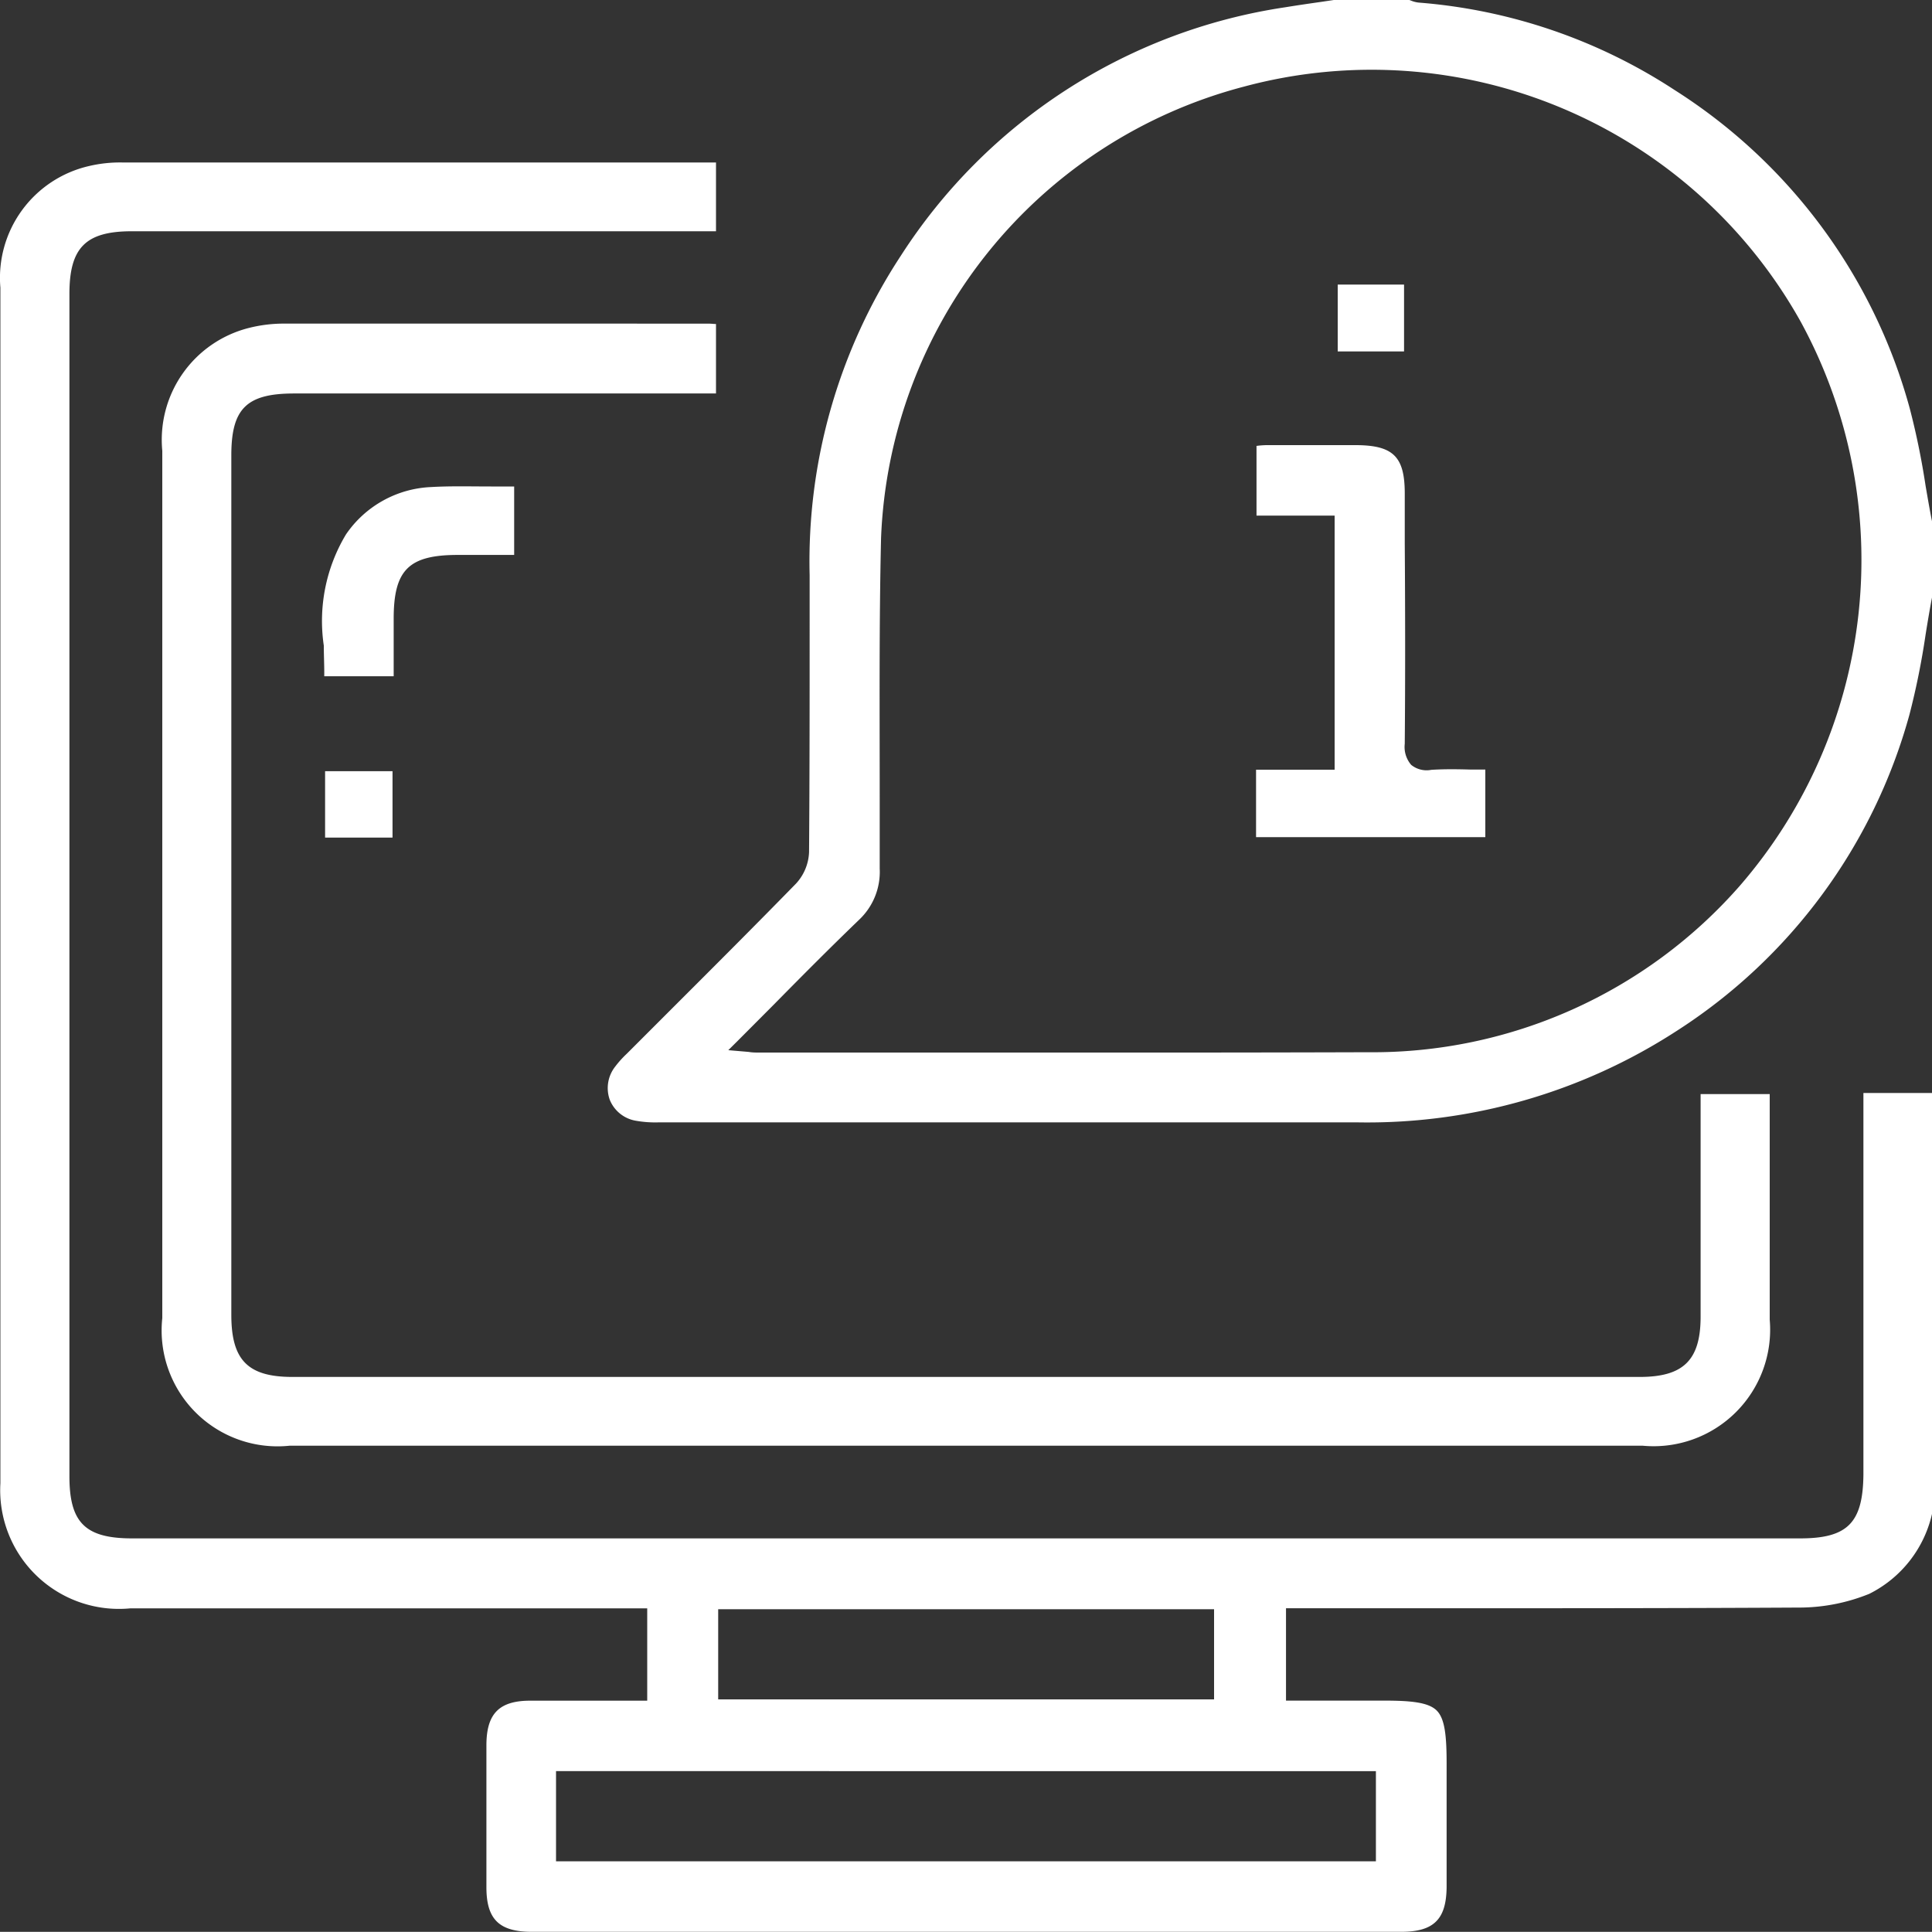 <svg xmlns="http://www.w3.org/2000/svg" width="30" height="29.998" viewBox="0 0 30 29.998">
  <rect x="0" y="0" width="30" height="29.998" fill="#333333" stroke="none"/>
  <g id="Requests_Icon" data-name="Requests Icon" transform="translate(-193.828 -0.001)">
    <path id="Path_43" data-name="Path 43" d="M221.78,23.889h-25.9c-.728,0-.974-.244-.974-.964V4.564c0-.718.253-.972.968-.972h9.072V2.524l-.08,0h-1.015q-4.06,0-8.122,0a2.093,2.093,0,0,0-.53.058,1.781,1.781,0,0,0-1.365,1.886V18.473q0,2.28,0,4.56a1.844,1.844,0,0,0,2.022,1.942h.007q2.673,0,5.347,0h2.668v1.434h-1.084c-.244,0-.488,0-.731,0-.483,0-.68.2-.682.687q0,1.1,0,2.21c0,.5.2.692.705.692q6.75,0,13.5,0c.506,0,.7-.194.705-.693q0-.666,0-1.332V27.39c0-.426-.025-.7-.154-.828s-.4-.154-.823-.154h-1.517V24.974h2.256c1.886,0,3.836,0,5.754-.011a2.9,2.9,0,0,0,1.047-.213,1.844,1.844,0,0,0,.982-1.277v-6.5h-1.073V22.9C222.755,23.647,222.518,23.889,221.78,23.889Zm-16.8,1.1h7.7v1.4h-7.7Zm10.213,2.514v1.4H202.462v-1.4Z" fill="#fff"/>
    <path id="Path_44" data-name="Path 44" d="M206.186,13.724c-.625.64-1.269,1.284-1.892,1.906l-.734.734a1.564,1.564,0,0,0-.18.2.54.54,0,0,0-.083.516.532.532,0,0,0,.4.323,1.736,1.736,0,0,0,.361.026H214.9a8.827,8.827,0,0,0,4.965-1.421,8.517,8.517,0,0,0,3.613-4.911,11.776,11.776,0,0,0,.251-1.245c.031-.193.063-.386.1-.577V8.1c-.035-.172-.067-.362-.1-.552a11.631,11.631,0,0,0-.247-1.207A8.508,8.508,0,0,0,219.833,1.4,8.456,8.456,0,0,0,215.856.041a.44.44,0,0,1-.119-.031L215.71,0h-1.164l-.216.032c-.184.026-.368.053-.552.083a8.6,8.6,0,0,0-5.958,3.851A8.648,8.648,0,0,0,206.4,8.932v.717c0,1.174,0,2.389-.009,3.584A.762.762,0,0,1,206.186,13.724Zm.977.564a1.022,1.022,0,0,0,.325-.8q0-.557,0-1.113c0-1.317-.01-2.678.021-4.017a7.55,7.55,0,0,1,5.628-7.01,7.631,7.631,0,0,1,8.658,3.659,7.724,7.724,0,0,1-.956,8.754,7.581,7.581,0,0,1-5.775,2.579q-1.905.006-3.812.005-1.5,0-3.008,0H205.6c-.043,0-.087,0-.148-.01l-.315-.027.139-.138.565-.567C206.293,15.144,206.722,14.713,207.163,14.288Z" fill="#fff"/>
    <path id="Path_45" data-name="Path 45" d="M203.431,5.026h-1.416q-1.886,0-3.77,0a2.206,2.206,0,0,0-.559.069,1.791,1.791,0,0,0-1.338,1.906q0,6.734,0,13.467a1.8,1.8,0,0,0,1.977,1.982h21.011a1.81,1.81,0,0,0,1.972-1.958c0-.76,0-1.519,0-2.279V16.99h-1.073v3.456c0,.673-.265.936-.945.936H198.369c-.692,0-.949-.261-.949-.963V7.07c0-.725.237-.959.975-.959h6.551V5.032c-.036,0-.068-.005-.1-.005Z" fill="#fff"/>
    <path id="Path_46" data-name="Path 46" d="M200.938,8.618h.874V7.555l-.36,0c-.321,0-.626-.009-.931.009A1.687,1.687,0,0,0,199.2,8.3a2.61,2.61,0,0,0-.344,1.726c0,.156.009.316.007.476h1.078V9.614C199.94,8.851,200.173,8.618,200.938,8.618Z" fill="#fff"/>
    <rect id="Rectangle_23" data-name="Rectangle 23" width="1.047" height="1.031" transform="translate(198.876 11.976)" fill="#fff"/>
    <path id="Path_47" data-name="Path 47" d="M216.053,11.955a.379.379,0,0,1-.312-.077.425.425,0,0,1-.1-.327c.009-1.04.007-2.1,0-3.12V7.664c0-.574-.179-.75-.764-.751-.461,0-.922,0-1.383,0a1.331,1.331,0,0,0-.155.012V8.007h1.213v3.946h-1.22V13h3.56V11.951l-.217,0C216.465,11.945,216.257,11.942,216.053,11.955Z" fill="#fff"/>
    <rect id="Rectangle_24" data-name="Rectangle 24" width="1.03" height="1.038" transform="translate(214.6 4.42)" fill="#fff"/>
  </g>
</svg>
